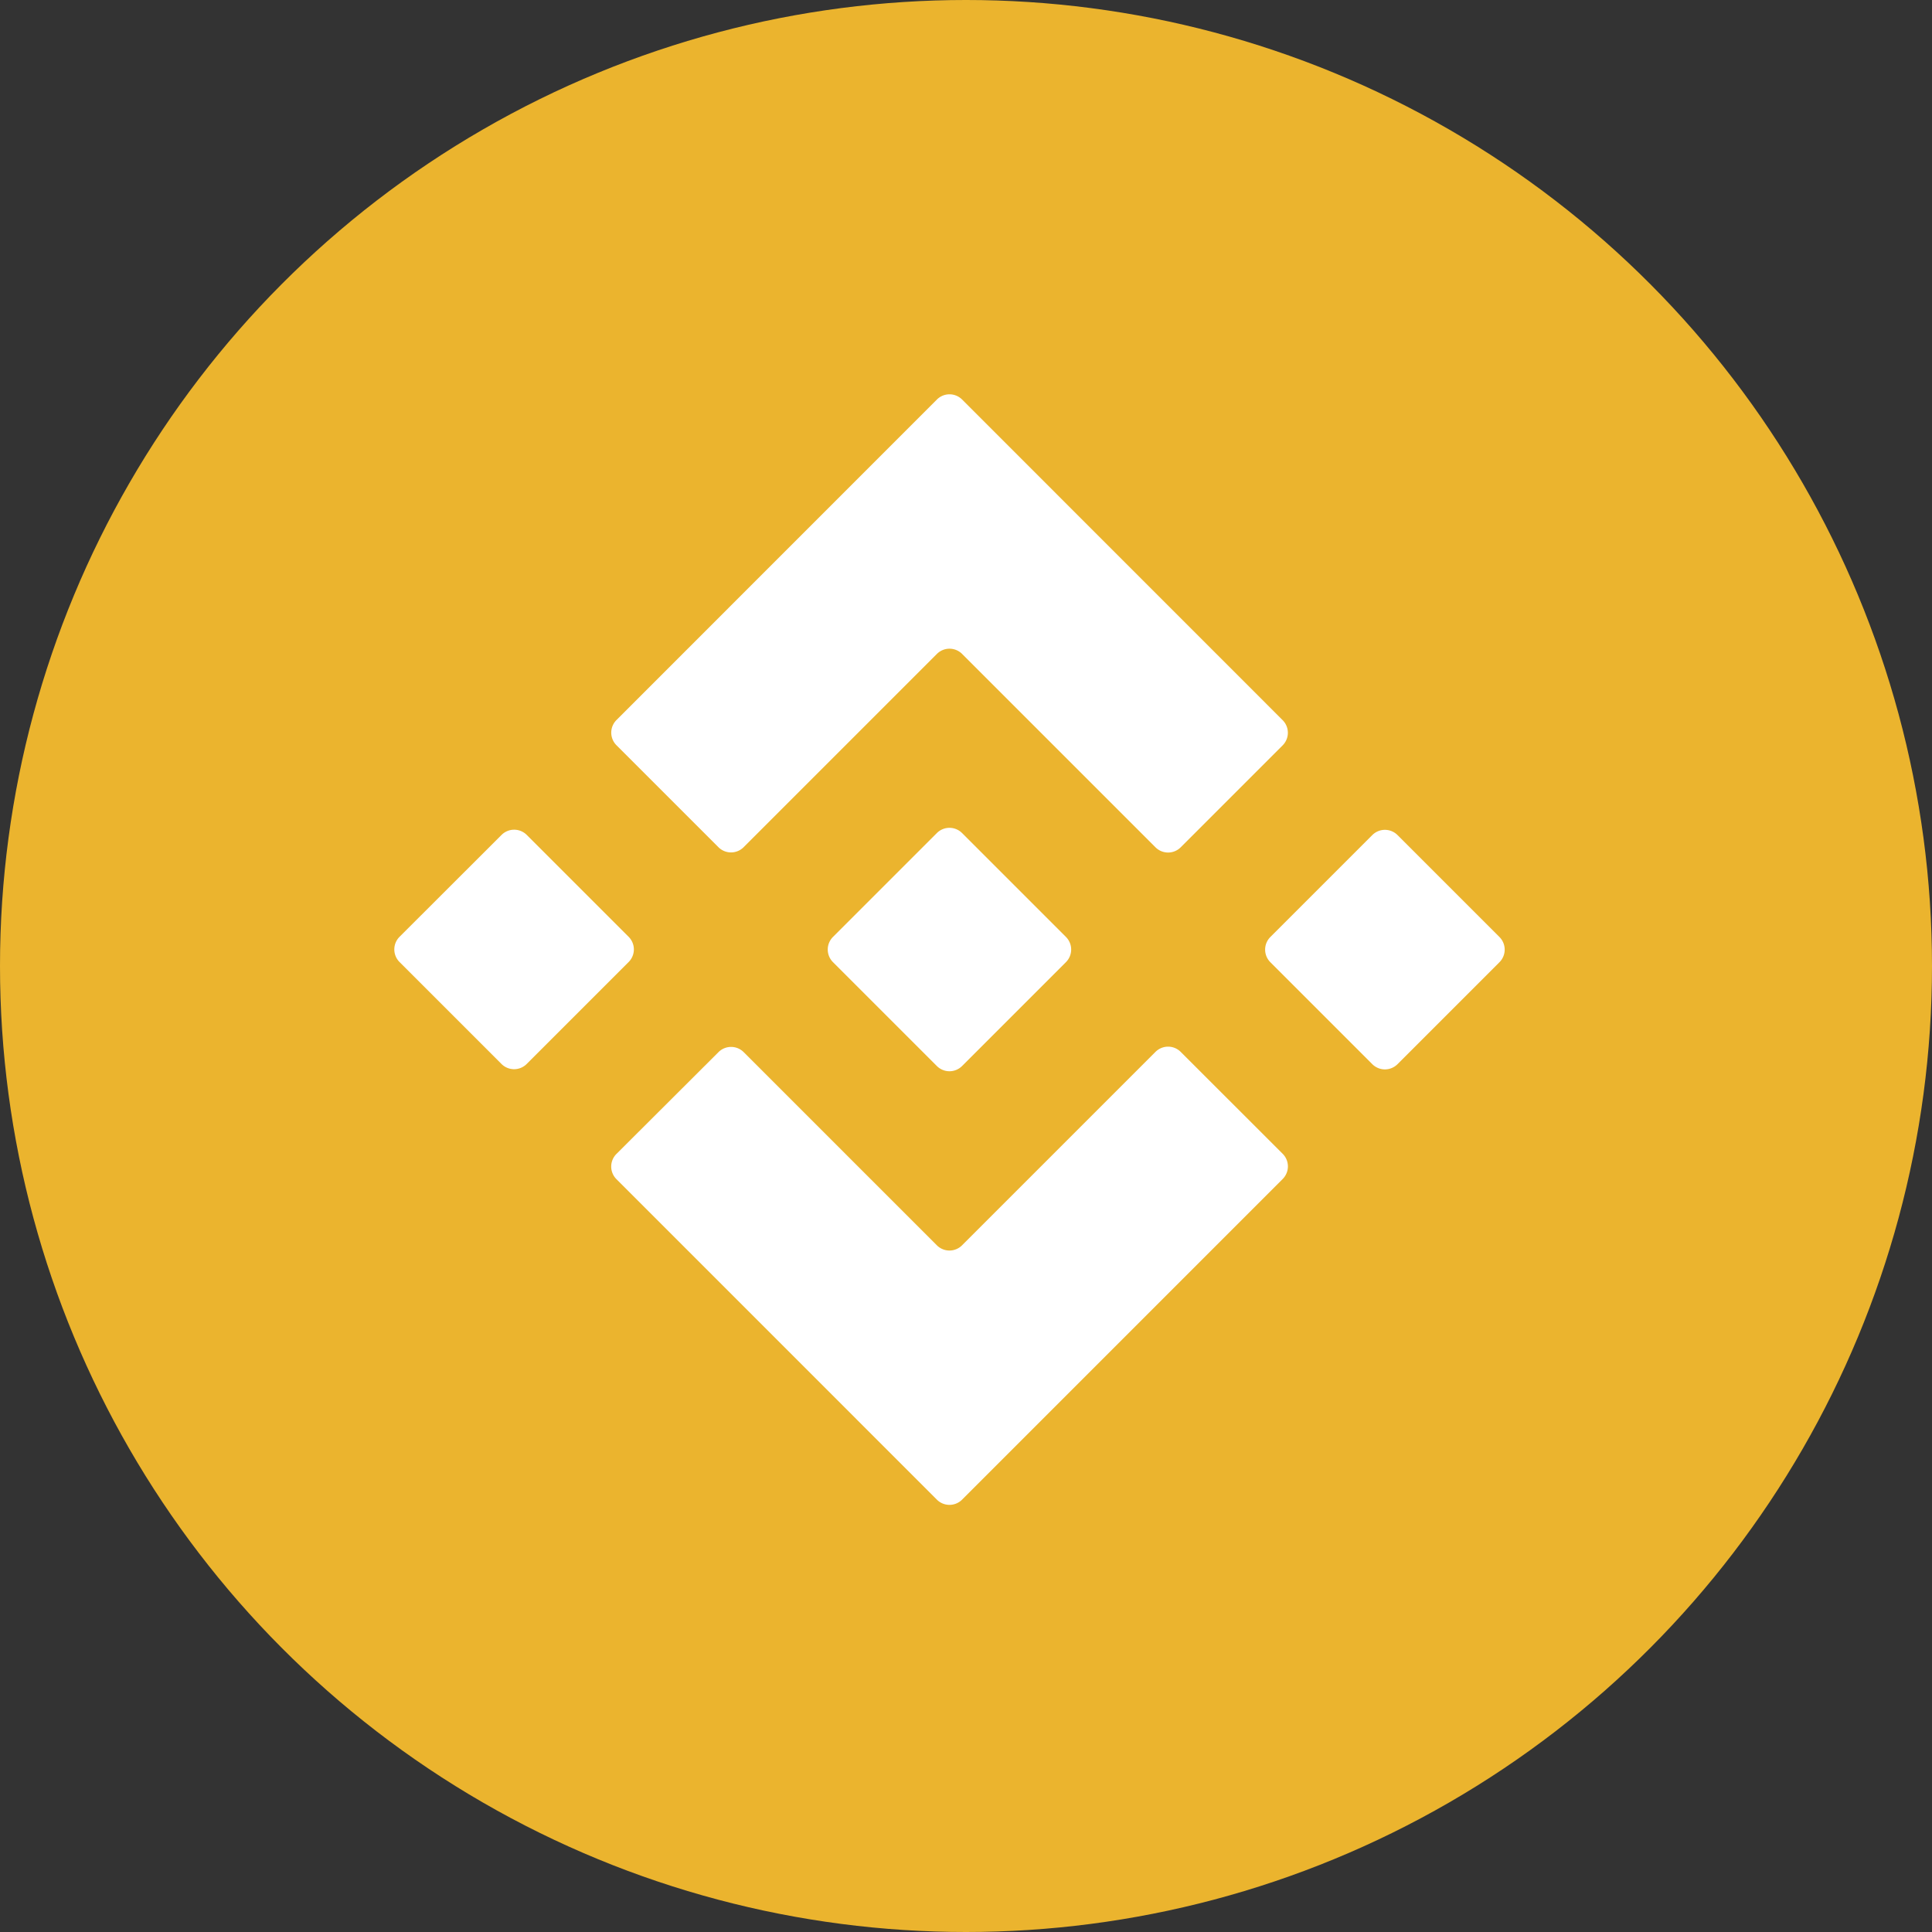 <svg xmlns="http://www.w3.org/2000/svg" width="49" height="49" viewBox="0 0 49 49">
  <rect x="0" y="0" width="49" height="49" fill="#333333" stroke="none"/>
  <g id="Group_4413" data-name="Group 4413" transform="translate(-122 -821)">
    <circle id="Ellipse_11" data-name="Ellipse 11" cx="24.5" cy="24.5" r="24.5" transform="translate(122 821)" fill="#ebb42e"/>
    <path id="Path_2877" data-name="Path 2877" d="M186.642,134.122l4.906,4.906a.452.452,0,0,0,.639,0l2.586-2.586a.452.452,0,0,0,0-.639l-8.13-8.132a.452.452,0,0,0-.639,0l-8.127,8.129a.452.452,0,0,0,0,.639l2.586,2.586a.452.452,0,0,0,.639,0l4.9-4.9A.452.452,0,0,1,186.642,134.122Z" transform="translate(-40.242 703.462)" fill="#fff"/>
    <path id="Path_2878" data-name="Path 2878" d="M130.279,228.418,127.694,231a.452.452,0,0,0,0,.639l2.586,2.586a.452.452,0,0,0,.639,0l2.586-2.586a.452.452,0,0,0,0-.639l-2.586-2.586A.452.452,0,0,0,130.279,228.418Z" transform="translate(4.439 613.76)" fill="#fff"/>
    <path id="Path_2879" data-name="Path 2879" d="M186.608,289.943l8.132-8.133a.452.452,0,0,0,0-.639l-2.587-2.585a.452.452,0,0,0-.639,0l-4.906,4.906a.452.452,0,0,1-.639,0l-4.9-4.9a.452.452,0,0,0-.638,0l-2.589,2.583a.452.452,0,0,0,0,.639l8.132,8.133A.452.452,0,0,0,186.608,289.943Z" transform="translate(-40.208 569.092)" fill="#fff"/>
    <path id="Path_2880" data-name="Path 2880" d="M331.744,228.432l-2.586,2.586a.452.452,0,0,0,0,.639l2.586,2.586a.452.452,0,0,0,.639,0l2.586-2.586a.452.452,0,0,0,0-.639l-2.586-2.586A.452.452,0,0,0,331.744,228.432Z" transform="translate(-174.939 613.747)" fill="#fff"/>
    <path id="Path_2881" data-name="Path 2881" d="M233.886,230.608l-2.635-2.635a.452.452,0,0,0-.639,0l-2.635,2.635a.452.452,0,0,0,0,.639l2.635,2.635a.452.452,0,0,0,.639,0l2.635-2.635A.452.452,0,0,0,233.886,230.608Z" transform="translate(-84.851 614.155)" fill="#fff"/>
  </g>
</svg>
